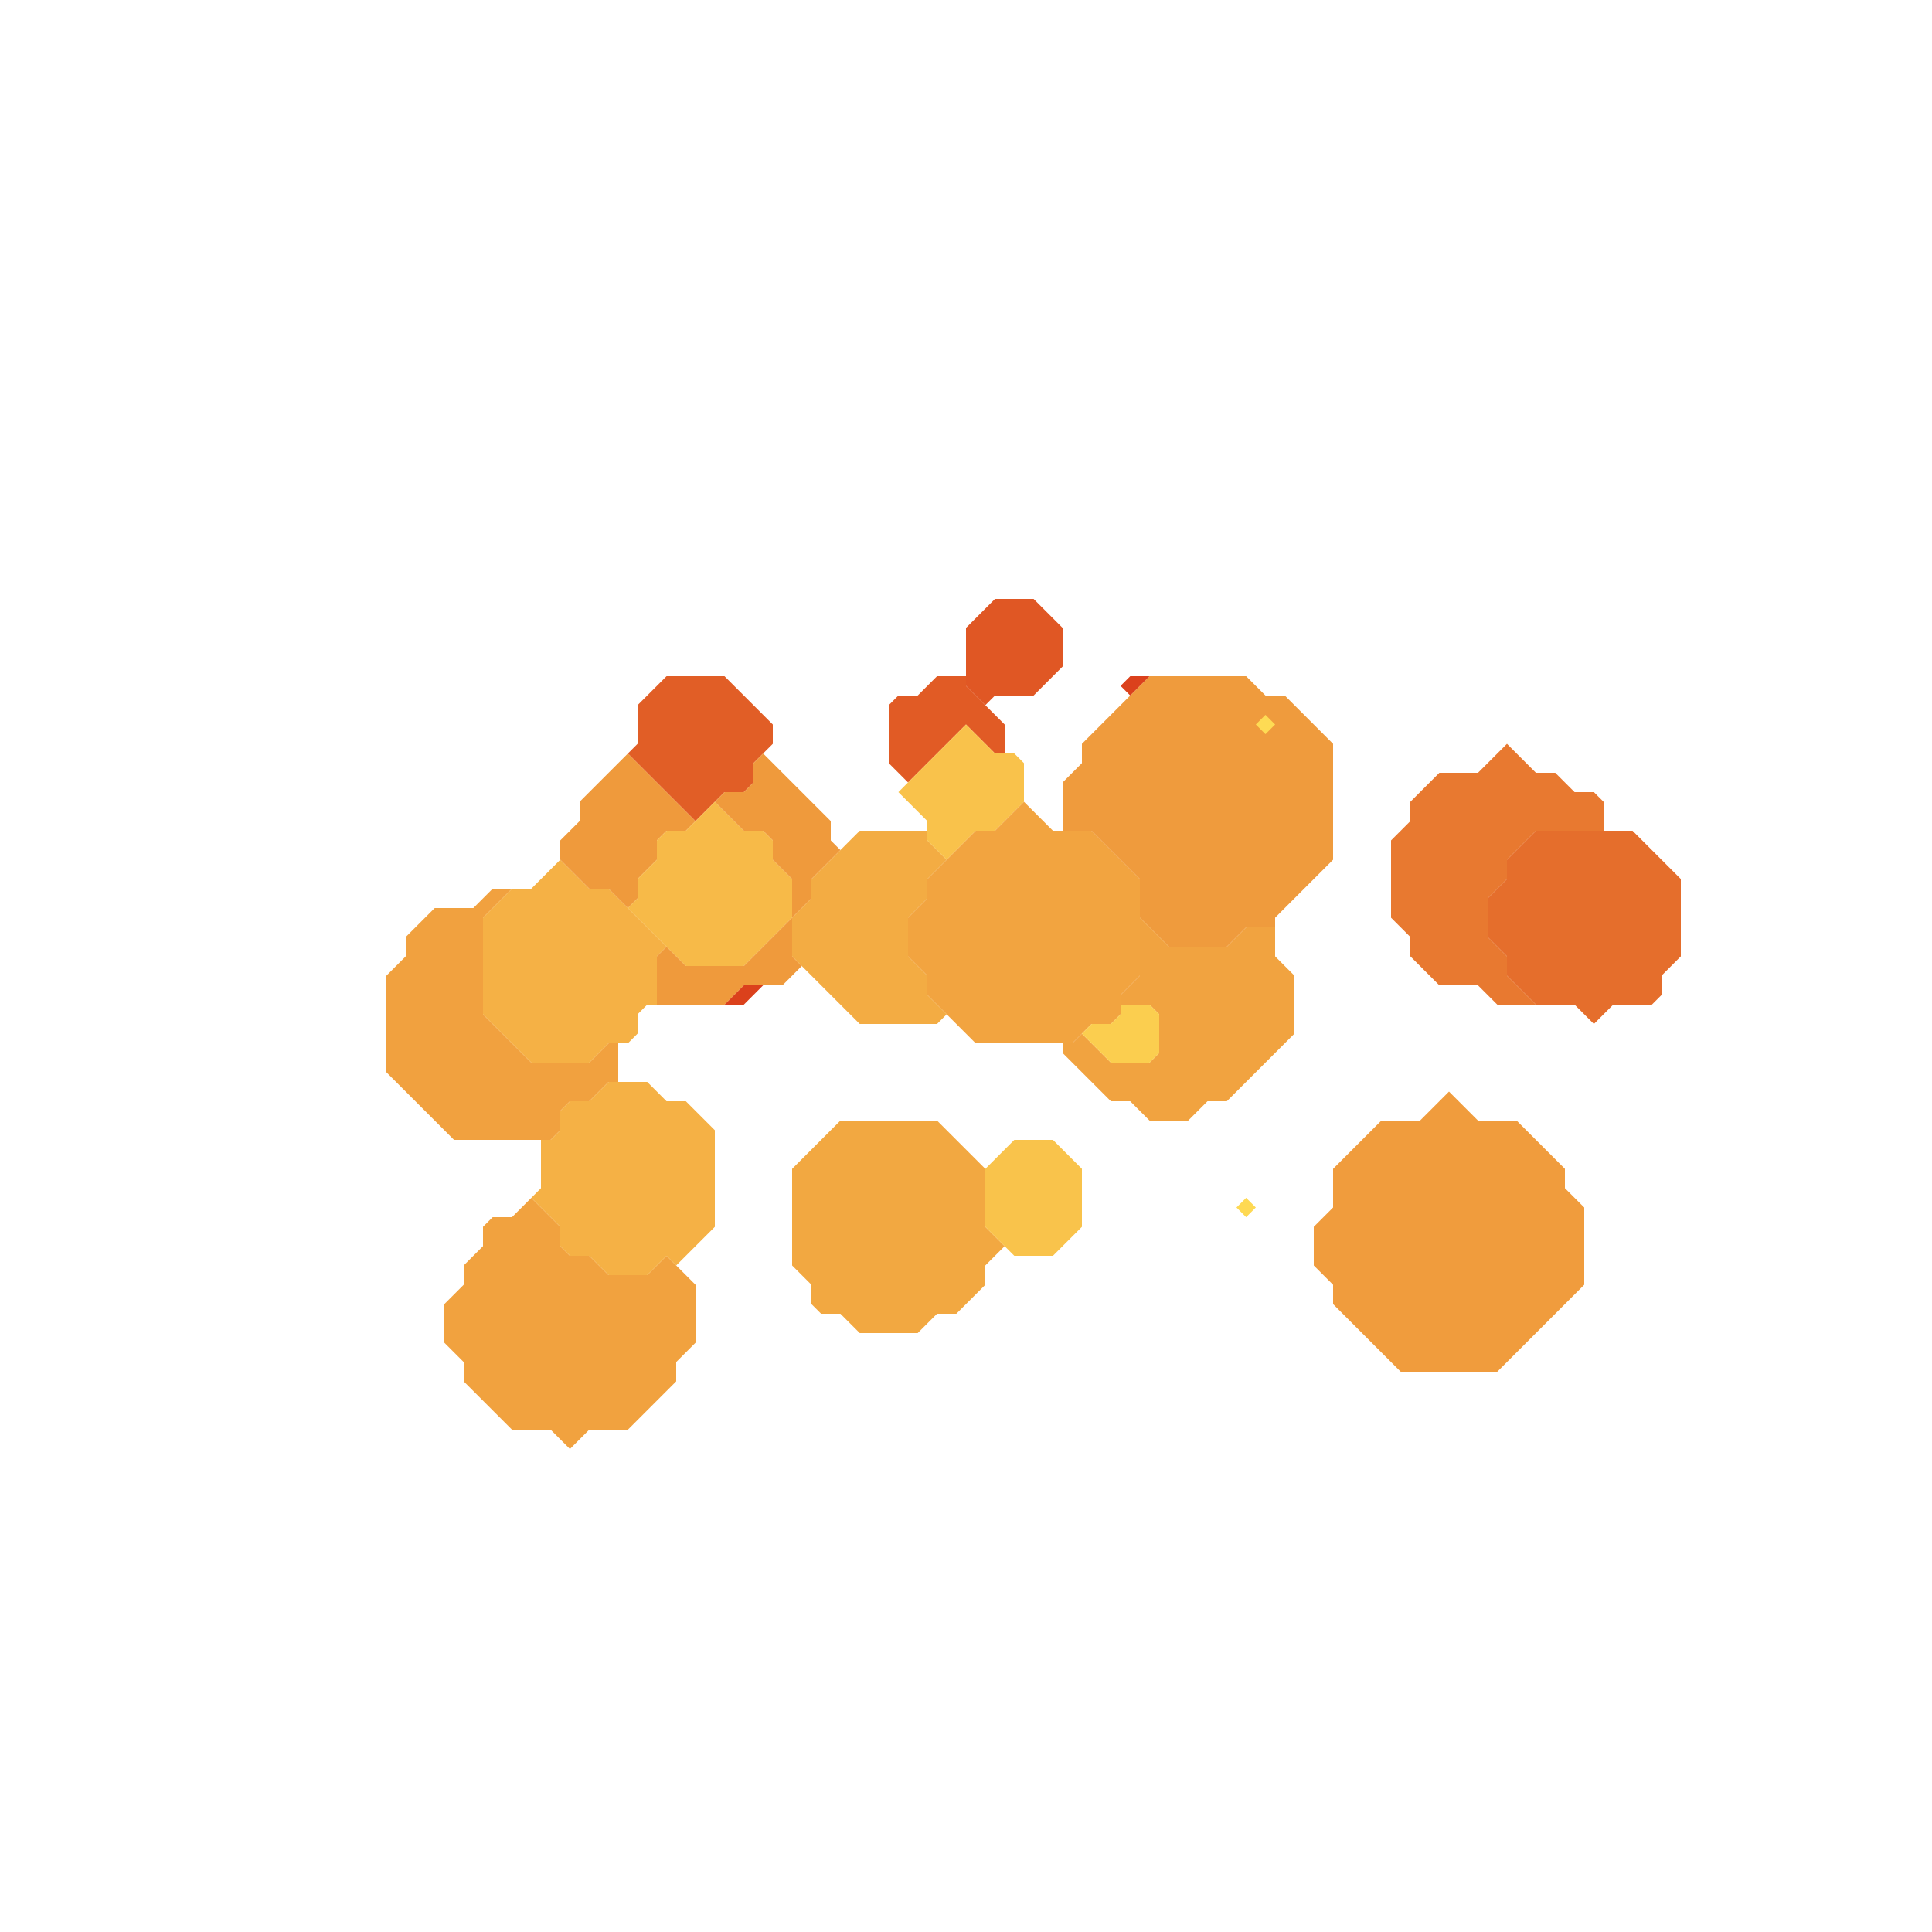 <svg xmlns="http://www.w3.org/2000/svg" width="100" height="100" style="fill-opacity:1;color-rendering:auto;color-interpolation:auto;text-rendering:auto;stroke:#000;stroke-linecap:square;stroke-miterlimit:10;shape-rendering:auto;stroke-opacity:1;fill:#000;stroke-dasharray:none;font-weight:400;stroke-width:1;font-family:&quot;Dialog&quot;;font-style:normal;stroke-linejoin:miter;font-size:12px;stroke-dashoffset:0;image-rendering:auto">
    <g style="stroke-linecap:round;fill:#f1a13f;stroke:#f1a13f">
        <path stroke="none" d="M20 55.5v-5l1-1v-1l1.5-1.5h2l1-1h1L25 47.5v5l2.5 2.5h3l1-1h.5v2h-.5l-1 1h-1l-.5.5v1l-.5.5h-5Z" style="stroke:none"/>
    </g>
    <g stroke="none" style="stroke-linecap:round;fill:#f1a23f;stroke:#f1a23f">
        <path d="M23 69.5v-2l1-1v-1l1-1v-1l.5-.5h1l1-1 1.5 1.5v1l.5.5h1l1 1h2l1-1 1.5 1.5v3l-1 1v1L32.5 74h-2l-1 1-1-1h-2L24 71.5v-1Z" style="stroke:none"/>
        <path d="M25 52.5v-5l1.5-1.5h1l1.5-1.5 1.5 1.5h1l3 3-.5.5V52h-.5l-.5.5v1l-.5.5h-1l-1 1h-3Zm2.5 9.5.5-.5V59h.5l.5-.5v-1l.5-.5h1l1-1h2l1 1h1l1.5 1.5v5l-2 2-.5-.5-1 1h-2l-1-1h-1l-.5-.5v-1Z" style="fill:#f5b145;stroke:none"/>
        <path d="M29 44.5v-1l1-1v-1l2.5-2.5 3.5 3.5-.5.5h-1l-.5.5v1l-1 1v1l-.5.5-1-1h-1Z" style="fill:#ef9a3c;stroke:none"/>
        <path d="m32.5 39 .5-.5v-2l1.5-1.5h3l2.5 2.5v1l-1 1v1l-.5.5h-1L36 42.5Z" style="fill:#e15e26;stroke:none"/>
        <path d="m32.5 47 .5-.5v-1l1-1v-1l.5-.5h1l1.5-1.5 1.5 1.5h1l.5.5v1l1 1v2L38.5 50h-3Z" style="fill:#f7ba48;stroke:none"/>
        <path d="M35.5 50h3l2.5-2.5v2l.5.5-1 1h-2l-1 1H34v-2.5l.5-.5Zm1.5-8.5.5-.5h1l.5-.5v-1l.5-.5 3.5 3.5v1l.5.5-1.5 1.5v1l-1 1v-2l-1-1v-1l-.5-.5h-1Z" style="fill:#ef9a3c;stroke:none"/>
        <path d="M38.5 52h-1l1-1h1Z" style="fill:#db411c;stroke:none"/>
        <path d="M41 49.5v-2l1-1v-1l2.5-2.5H48v.5l1 1-1 1v1l-1 1v2l1 1v1l1 1-.5.5h-4Z" style="fill:#f3ac43;stroke:none"/>
        <path d="M41 65.5v-5l2.5-2.5h5l2.5 2.5v3l1 1-1 1v1L49.5 68h-1l-1 1h-3l-1-1h-1l-.5-.5v-1Z" style="fill:#f2a841;stroke:none"/>
        <path d="m47 40.5-1-1v-3l.5-.5h1l1-1H50v.5l2 2V39h-.5L50 37.5Z" style="fill:#e15b25;stroke:none"/>
        <path d="m46.5 41 3.5-3.5 1.5 1.5h1l.5.5v2L51.5 43h-1L49 44.5l-1-1v-1Z" style="fill:#f9c24b;stroke:none"/>
        <path d="M47 49.5v-2l1-1v-1l2.5-2.5h1l1.5-1.5 1.5 1.5h2l2.5 2.5v5l-1 1v1l-.5.5h-1l-1 1h-5L48 51.5v-1Z" style="fill:#f2a440;stroke:none"/>
        <path d="m51 36.5-1-1v-3l1.5-1.5h2l1.5 1.5v2L53.5 36h-2Z" style="fill:#e05724;stroke:none"/>
        <path d="M51 63.5v-3l1.5-1.5h2l1.5 1.5v3L54.5 65h-2Z" style="fill:#f9c34b;stroke:none"/>
        <path d="M55 43v-2.5l1-1v-1l3.5-3.5h5l1 1h1l2.5 2.5v6l-3 3v.5h-1.5l-1 1h-3L59 47.5v-2L56.5 43Z" style="fill:#ef9b3d;stroke:none"/>
        <path d="M55 54.5V54h.5l.5-.5 1.5 1.5h2l.5-.5v-2l-.5-.5H58v-.5l1-1v-3l1.5 1.5h3l1-1H66v1.5l1 1v3L63.5 57h-1l-1 1h-2l-1-1h-1Z" style="fill:#f1a340;stroke:none"/>
        <path d="m56 53.5.5-.5h1l.5-.5V52h1.5l.5.5v2l-.5.5h-2Z" style="fill:#fbce4f;stroke:none"/>
        <path d="m58.5 36-.5-.5.5-.5h1Z" style="fill:#db411c;stroke:none"/>
        <path d="m65.5 38 .5-.5-.5-.5-.5.5Z" style="fill:#ef9b3d;stroke:none"/>
        <path d="m64.5 63-.5-.5.5-.5.5.5Z" style="fill:#fed953;stroke:none"/>
        <path d="m65.5 38-.5-.5.5-.5.5.5Z" style="fill:#fedb54;stroke:none"/>
        <path d="M68 65.5v-2l1-1v-2l2.5-2.5h2l1.5-1.5 1.5 1.5h2l2.5 2.5v1l1 1v4L77.5 71h-5L69 67.5v-1Z" style="fill:#f09c3d;stroke:none"/>
        <path d="M72 47.5v-4l1-1v-1l1.5-1.5h2l1.5-1.5 1.5 1.5h1l1 1h1l.5.5V43h-3.5L78 44.5v1l-1 1v2l1 1v1l1.5 1.5h-2l-1-1h-2L73 49.5v-1Z" style="fill:#e87930;stroke:none"/>
        <path d="M77 48.5v-2l1-1v-1l1.5-1.5h5l2.5 2.5v4l-1 1v1l-.5.5h-2l-1 1-1-1h-2L78 50.5v-1Z" style="fill:#e56e2c;stroke:none"/>
    </g>
</svg>
